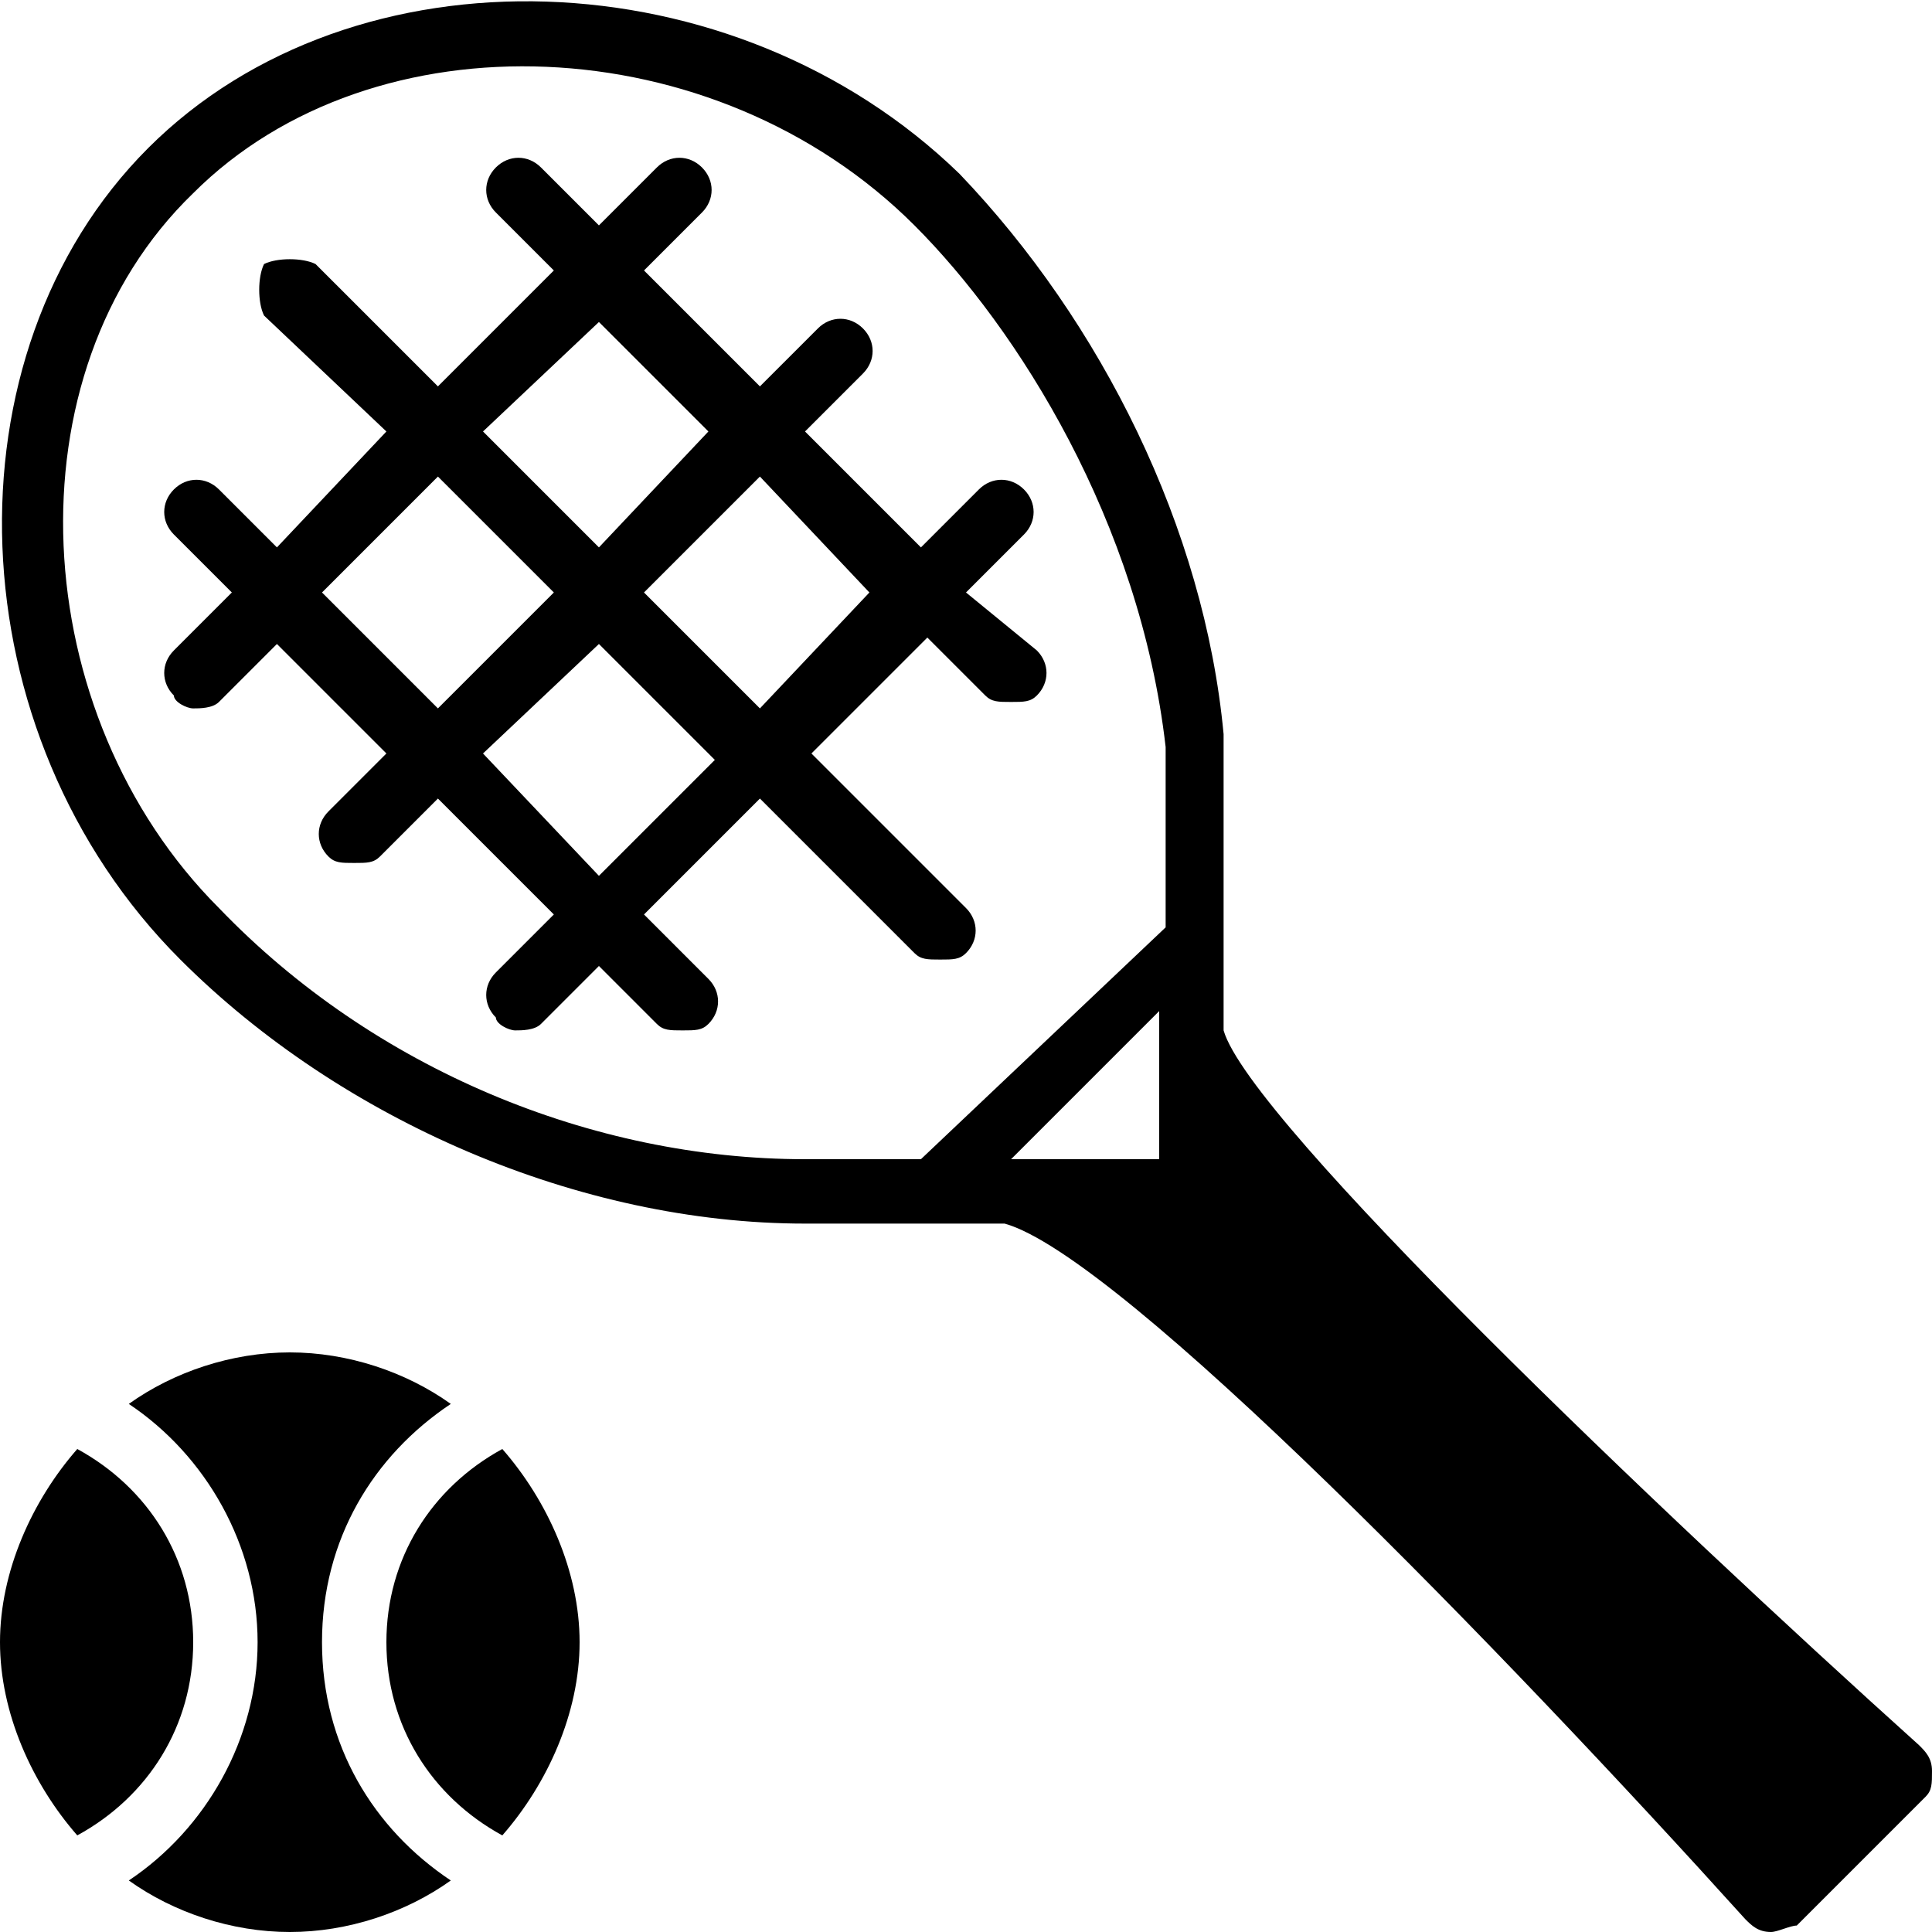 <?xml version="1.0" encoding="utf-8"?>
<!-- Generator: Adobe Illustrator 19.0.0, SVG Export Plug-In . SVG Version: 6.00 Build 0)  -->
<svg version="1.1" id="Layer_1" xmlns="http://www.w3.org/2000/svg" xmlns:xlink="http://www.w3.org/1999/xlink" x="0px" y="0px"
	 viewBox="0 0 30 30" style="enable-background:new 0 0 30 30;" xml:space="preserve">
<g>
	<path d="M29.8,27.1c-4-3.6-10.4-9.7-10.8-11.1l0-0.1v-4.5c0,0,0,0,0,0c0,0,0,0,0,0c-0.3-3.2-1.9-6.4-4.1-8.7
		C11.4-0.7,5.5-0.9,2.3,2.3c-3.2,3.2-3,9.1,0.5,12.6C5.3,17.4,9,19,12.5,19h2.9l0.2,0c1.8,0.5,7.8,6.7,11.5,10.8
		c0.1,0.1,0.2,0.2,0.4,0.2c0,0,0,0,0,0c0.1,0,0.3-0.1,0.4-0.1l2-2c0.1-0.1,0.1-0.2,0.1-0.4C30,27.3,29.9,27.2,29.8,27.1z M18,18
		h-2.3l2.3-2.3V18z M3,3c2.8-2.8,8.1-2.6,11.2,0.5c1.6,1.6,3.5,4.6,3.9,8.1v2.8L14.3,18h-1.8c-3.3,0-6.7-1.4-9.1-3.9
		C0.4,11.1,0.1,5.8,3,3z"/>
	<path d="M10,14.2l1.8-1.8l2.4,2.4c0.1,0.1,0.2,0.1,0.4,0.1s0.3,0,0.4-0.1c0.2-0.2,0.2-0.5,0-0.7l-2.4-2.4l1.8-1.8l0.9,0.9
		c0.1,0.1,0.2,0.1,0.4,0.1s0.3,0,0.4-0.1c0.2-0.2,0.2-0.5,0-0.7L15,9.2l0.9-0.9c0.2-0.2,0.2-0.5,0-0.7s-0.5-0.2-0.7,0l-0.9,0.9
		l-1.8-1.8l0.9-0.9c0.2-0.2,0.2-0.5,0-0.7s-0.5-0.2-0.7,0L11.8,6L10,4.2l0.9-0.9c0.2-0.2,0.2-0.5,0-0.7s-0.5-0.2-0.7,0L9.3,3.5
		L8.4,2.6c-0.2-0.2-0.5-0.2-0.7,0s-0.2,0.5,0,0.7l0.9,0.9L6.8,6L4.9,4.1C4.7,4,4.3,4,4.1,4.1C4,4.3,4,4.7,4.1,4.9L6,6.7L4.3,8.5
		L3.4,7.6c-0.2-0.2-0.5-0.2-0.7,0s-0.2,0.5,0,0.7l0.9,0.9l-0.9,0.9c-0.2,0.2-0.2,0.5,0,0.7C2.7,10.9,2.9,11,3,11s0.3,0,0.4-0.1
		L4.3,10L6,11.7l-0.9,0.9c-0.2,0.2-0.2,0.5,0,0.7c0.1,0.1,0.2,0.1,0.4,0.1s0.3,0,0.4-0.1l0.9-0.9l1.8,1.8l-0.9,0.9
		c-0.2,0.2-0.2,0.5,0,0.7C7.7,15.9,7.9,16,8,16c0.1,0,0.3,0,0.4-0.1L9.3,15l0.9,0.9c0.1,0.1,0.2,0.1,0.4,0.1s0.3,0,0.4-0.1
		c0.2-0.2,0.2-0.5,0-0.7L10,14.2z M13.5,9.2L11.8,11L10,9.2l1.8-1.8L13.5,9.2z M9.3,5L11,6.7L9.3,8.5L7.5,6.7L9.3,5z M5,9.2l1.8-1.8
		l1.8,1.8L6.8,11L5,9.2z M7.5,11.7L9.3,10l1.8,1.8l-1.8,1.8L7.5,11.7z"/>
	<path d="M1.2,22.5c-0.7,0.8-1.2,1.9-1.2,3s0.5,2.2,1.2,3c1.1-0.6,1.8-1.7,1.8-3S2.3,23.1,1.2,22.5z"/>
	<path d="M6,25.5c0,1.3,0.7,2.4,1.8,3c0.7-0.8,1.2-1.9,1.2-3s-0.5-2.2-1.2-3C6.7,23.1,6,24.2,6,25.5z"/>
	<path d="M5,25.5c0-1.6,0.8-2.9,2-3.7C6.3,21.3,5.4,21,4.5,21S2.7,21.3,2,21.8c1.2,0.8,2,2.2,2,3.7s-0.8,2.9-2,3.7
		C2.7,29.7,3.6,30,4.5,30s1.8-0.3,2.5-0.8C5.8,28.4,5,27.1,5,25.5z"/>
</g>
</svg>
